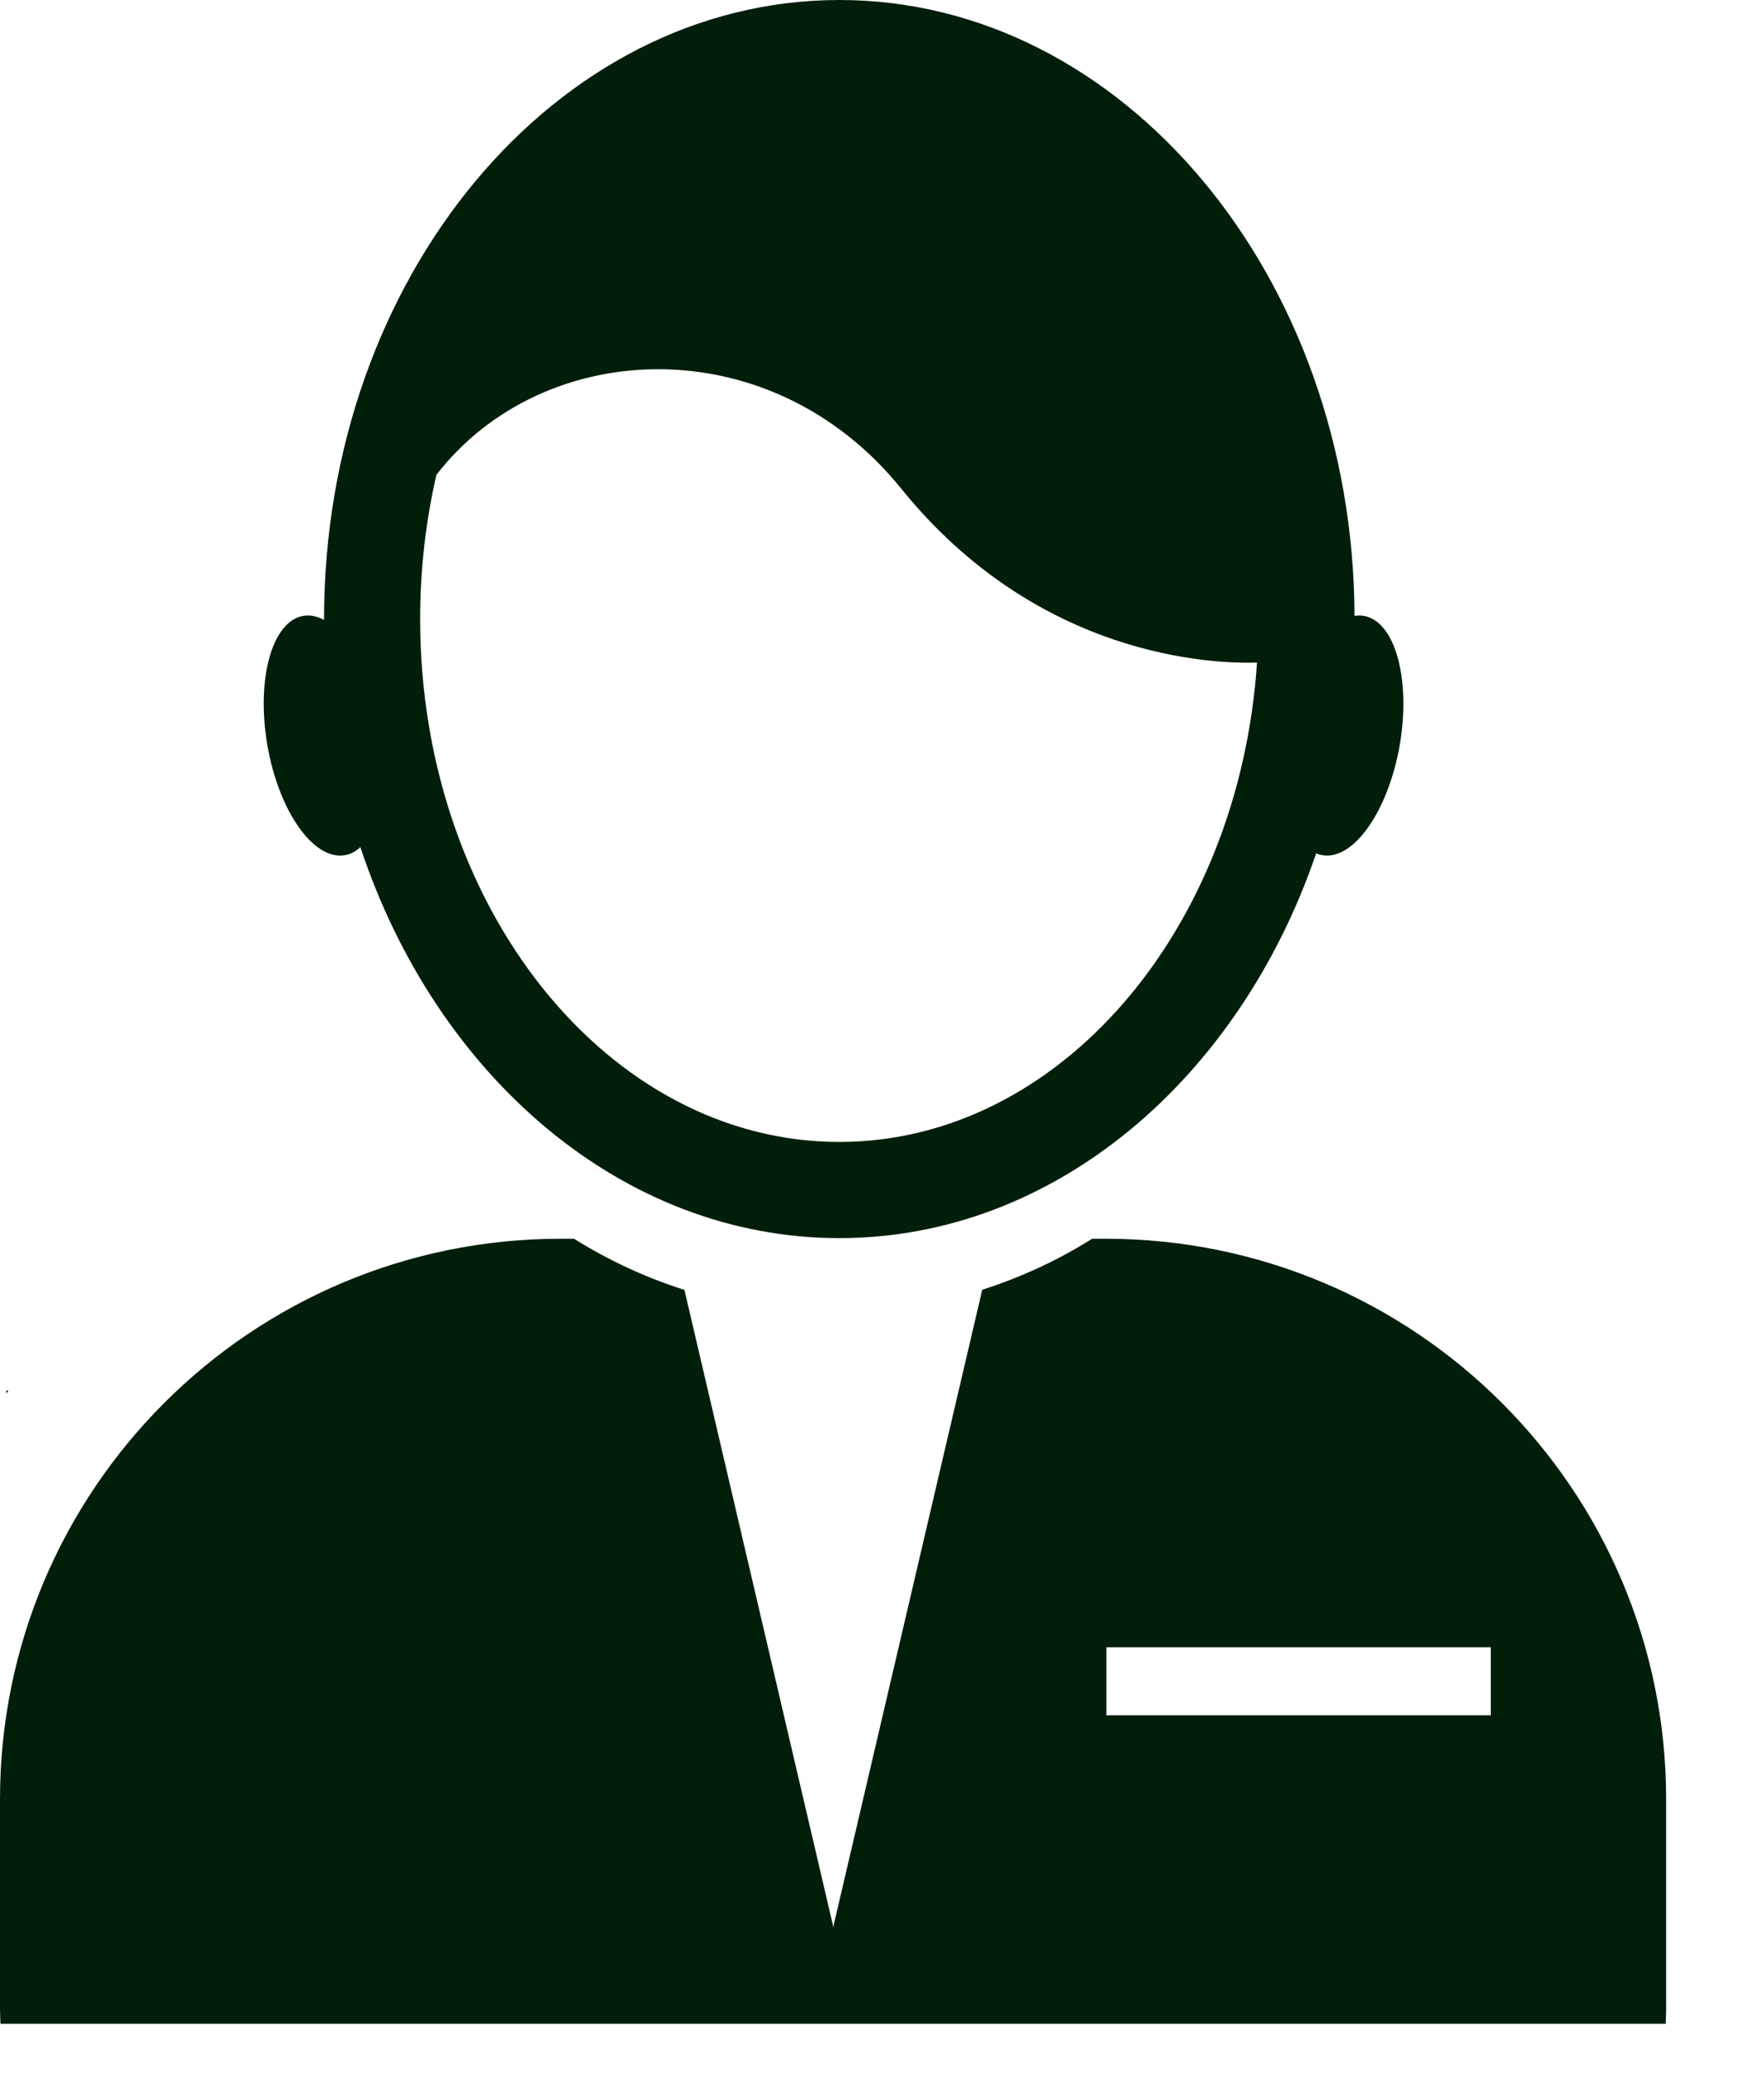 <svg width="17" height="20" viewBox="0 0 17 20" fill="none" xmlns="http://www.w3.org/2000/svg">
<path fill-rule="evenodd" clip-rule="evenodd" d="M13.144 5.936C13.114 5.93 13.085 5.932 13.054 5.936C13.041 2.66 10.819 0 8.089 0C5.35 0 3.123 2.677 3.123 5.967V5.975C3.056 5.939 2.988 5.924 2.922 5.936C2.621 5.988 2.467 6.547 2.577 7.184C2.688 7.821 3.022 8.295 3.324 8.242C3.379 8.233 3.429 8.206 3.473 8.165C4.204 10.369 5.996 11.933 8.089 11.933C10.162 11.933 11.942 10.398 12.684 8.225C12.703 8.233 12.723 8.239 12.743 8.242C13.043 8.295 13.377 7.821 13.489 7.184C13.599 6.547 13.445 5.988 13.144 5.936ZM8.089 11.006C5.861 11.006 4.049 8.745 4.049 5.966C4.049 5.484 4.104 5.018 4.206 4.576C5.235 3.245 7.425 3.15 8.684 4.708C10.005 6.344 11.697 6.399 12.114 6.386C11.942 8.97 10.203 11.006 8.089 11.006ZM10.653 11.939H10.525C10.197 12.146 9.841 12.31 9.466 12.431L8.033 18.559V18.578L8.03 18.569L8.028 18.578V18.559L6.596 12.432C6.219 12.312 5.862 12.146 5.532 11.939H5.404C2.419 11.939 0 14.358 0 17.343V19.35C0 19.383 0.001 19.416 0.002 19.449C0.003 19.468 0.004 19.486 0.004 19.505H16.053L16.054 19.462C16.056 19.425 16.057 19.388 16.057 19.35V17.343C16.057 14.358 13.638 11.939 10.653 11.939ZM14.367 16.532H10.662V15.876H14.367V16.532ZM0.081 13.402C0.074 13.412 0.068 13.421 0.061 13.43V13.402H0.081Z" fill="#001E0A"/>
</svg>
